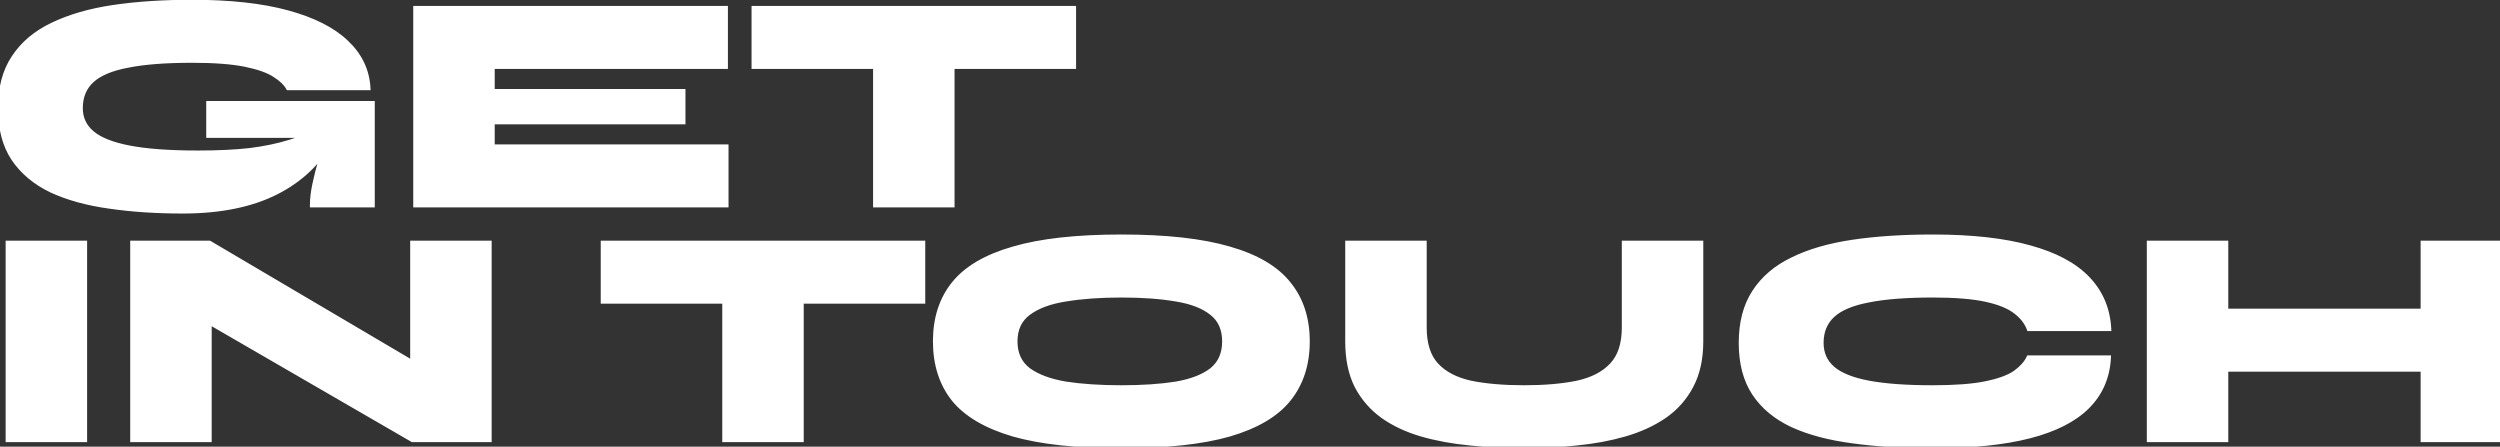 <svg width="1097" height="196" viewBox="0 0 1097 196" fill="none" xmlns="http://www.w3.org/2000/svg">
<rect x="0" y="0" width="1097" height="196" fill="#333333" stroke="none"/>
<path d="M80.155 92.7C68.455 92.7 57.7 91.98 47.89 90.54C38.17 89.19 29.71 86.85 22.51 83.52C15.4 80.1 9.865 75.465 5.905 69.615C2.035 63.765 0.1 56.385 0.1 47.475C0.1 38.565 2.08 31.14 6.04 25.2C10 19.17 15.67 14.4 23.05 10.89C30.52 7.29 39.385 4.725 49.645 3.195C59.995 1.665 71.515 0.9 84.205 0.9C100.855 0.9 114.805 2.43 126.055 5.49C137.395 8.55 146.035 12.915 151.975 18.585C157.915 24.165 161.11 30.825 161.56 38.565H126.46C125.38 36.585 123.4 34.695 120.52 32.895C117.64 31.005 113.32 29.475 107.56 28.305C101.8 27.135 94.015 26.55 84.205 26.55C72.685 26.55 63.325 27.27 56.125 28.71C48.925 30.06 43.66 32.265 40.33 35.325C37 38.385 35.335 42.435 35.335 47.475C35.335 51.885 37.045 55.53 40.465 58.41C43.885 61.29 49.375 63.45 56.935 64.89C64.495 66.33 74.485 67.05 86.905 67.05C95.635 67.05 103.195 66.69 109.585 65.97C116.065 65.16 121.915 63.945 127.135 62.325C132.445 60.705 137.71 58.68 142.93 56.25L146.17 60.165C140.59 70.695 132.31 78.75 121.33 84.33C110.35 89.91 96.625 92.7 80.155 92.7ZM136.99 90C136.99 87.3 137.35 84.24 138.07 80.82C138.79 77.4 139.69 73.845 140.77 70.155C141.94 66.375 143.065 62.82 144.145 59.49H91.495V45.315H163.45V90H136.99ZM216.079 53.55V64.35H318.679V90H182.329V3.6H318.409V29.25H216.079V40.05H299.779V53.55H216.079ZM330.781 3.6H471.181V29.25H330.781V3.6ZM384.106 27.495H417.856V90H384.106V27.495ZM3.475 106.6H37.225V193H3.475V106.6ZM193.544 166.54L180.989 173.695V106.6H214.739V193H180.989L79.335 134.14L91.889 126.85V193H58.139V106.6H91.889L193.544 166.54ZM264.6 106.6H405V132.25H264.6V106.6ZM317.925 130.495H351.675V193H317.925V130.495ZM492.048 195.7C472.428 195.7 456.633 193.99 444.663 190.57C432.693 187.06 423.963 181.93 418.473 175.18C413.073 168.34 410.373 159.88 410.373 149.8C410.373 139.72 413.073 131.305 418.473 124.555C423.963 117.715 432.693 112.585 444.663 109.165C456.633 105.655 472.428 103.9 492.048 103.9C511.668 103.9 527.463 105.655 539.433 109.165C551.403 112.585 560.088 117.715 565.488 124.555C570.978 131.305 573.723 139.72 573.723 149.8C573.723 159.88 570.978 168.34 565.488 175.18C560.088 181.93 551.403 187.06 539.433 190.57C527.463 193.99 511.668 195.7 492.048 195.7ZM492.048 170.05C501.318 170.05 509.328 169.51 516.078 168.43C522.828 167.26 528.048 165.235 531.738 162.355C535.428 159.385 537.273 155.2 537.273 149.8C537.273 144.4 535.428 140.26 531.738 137.38C528.048 134.41 522.828 132.385 516.078 131.305C509.328 130.135 501.318 129.55 492.048 129.55C482.778 129.55 474.633 130.135 467.613 131.305C460.683 132.385 455.238 134.41 451.278 137.38C447.408 140.26 445.473 144.4 445.473 149.8C445.473 155.2 447.408 159.385 451.278 162.355C455.238 165.235 460.683 167.26 467.613 168.43C474.633 169.51 482.778 170.05 492.048 170.05ZM712.649 143.725V106.6H746.399V149.8C746.399 157.45 744.959 163.975 742.079 169.375C739.289 174.685 735.374 179.095 730.334 182.605C725.294 186.025 719.489 188.68 712.919 190.57C706.349 192.46 699.284 193.765 691.724 194.485C684.254 195.295 676.649 195.7 668.909 195.7C660.719 195.7 652.799 195.295 645.149 194.485C637.499 193.765 630.389 192.46 623.819 190.57C617.339 188.68 611.669 186.025 606.809 182.605C601.949 179.095 598.124 174.685 595.334 169.375C592.634 163.975 591.284 157.45 591.284 149.8V106.6H625.034V143.725C625.034 150.925 626.789 156.415 630.299 160.195C633.809 163.975 638.804 166.585 645.284 168.025C651.854 169.375 659.729 170.05 668.909 170.05C677.819 170.05 685.559 169.375 692.129 168.025C698.699 166.585 703.739 163.975 707.249 160.195C710.849 156.415 712.649 150.925 712.649 143.725ZM925.282 156.955C924.832 165.505 921.727 172.66 915.967 178.42C910.207 184.18 901.702 188.5 890.452 191.38C879.292 194.26 865.162 195.7 848.062 195.7C835.012 195.7 823.312 194.98 812.962 193.54C802.612 192.19 793.792 189.85 786.502 186.52C779.212 183.1 773.632 178.465 769.762 172.615C765.892 166.765 763.957 159.385 763.957 150.475C763.957 141.565 765.892 134.14 769.762 128.2C773.632 122.17 779.212 117.4 786.502 113.89C793.792 110.29 802.612 107.725 812.962 106.195C823.312 104.665 835.012 103.9 848.062 103.9C865.162 103.9 879.337 105.475 890.587 108.625C901.837 111.685 910.342 116.23 916.102 122.26C921.862 128.29 924.967 135.625 925.417 144.265H890.317C889.237 141.385 887.257 138.865 884.377 136.705C881.497 134.455 877.177 132.7 871.417 131.44C865.657 130.18 857.872 129.55 848.062 129.55C836.542 129.55 827.182 130.27 819.982 131.71C812.782 133.06 807.517 135.265 804.187 138.325C800.857 141.385 799.192 145.435 799.192 150.475C799.192 155.065 800.857 158.8 804.187 161.68C807.517 164.56 812.782 166.675 819.982 168.025C827.182 169.375 836.542 170.05 848.062 170.05C857.872 170.05 865.612 169.465 871.282 168.295C877.042 167.125 881.362 165.55 884.242 163.57C887.122 161.5 889.102 159.295 890.182 156.955H925.282ZM971.912 136.435H1066.95V162.085H971.912V136.435ZM1063.17 106.6H1096.92V193H1063.17V106.6ZM943.022 106.6H976.772V193H943.022V106.6Z" fill="white"/>
<path d="M47.89 90.54L48.035 89.551L48.028 89.549L47.89 90.54ZM22.51 83.52L22.076 84.421L22.083 84.424L22.09 84.428L22.51 83.52ZM5.905 69.615L5.071 70.167L5.077 70.176L5.905 69.615ZM6.04 25.2L6.872 25.755L6.876 25.749L6.04 25.2ZM23.05 10.89L23.48 11.793L23.484 11.791L23.05 10.89ZM49.645 3.195L49.499 2.206L49.498 2.206L49.645 3.195ZM126.055 5.49L125.793 6.455L125.794 6.455L126.055 5.49ZM151.975 18.585L151.285 19.308L151.29 19.314L151.975 18.585ZM161.56 38.565V39.565H162.62L162.558 38.507L161.56 38.565ZM126.46 38.565L125.582 39.044L125.866 39.565H126.46V38.565ZM120.52 32.895L119.971 33.731L119.981 33.737L119.99 33.743L120.52 32.895ZM107.56 28.305L107.361 29.285L107.56 28.305ZM56.125 28.71L56.309 29.693L56.321 29.691L56.125 28.71ZM40.33 35.325L39.653 34.589L40.33 35.325ZM40.465 58.41L41.109 57.645L40.465 58.41ZM56.935 64.89L57.122 63.908L56.935 64.89ZM109.585 65.97L109.697 66.964L109.709 66.962L109.585 65.97ZM127.135 62.325L126.843 61.368L126.839 61.37L127.135 62.325ZM142.93 56.25L143.7 55.612L143.208 55.017L142.508 55.343L142.93 56.25ZM146.17 60.165L147.054 60.633L147.367 60.042L146.94 59.527L146.17 60.165ZM121.33 84.33L121.783 85.222L121.33 84.33ZM136.99 90H135.99V91H136.99V90ZM140.77 70.155L139.815 69.859L139.812 69.867L139.81 69.874L140.77 70.155ZM144.145 59.49L145.096 59.798L145.521 58.49H144.145V59.49ZM91.495 59.49H90.495V60.49H91.495V59.49ZM91.495 45.315V44.315H90.495V45.315H91.495ZM163.45 45.315H164.45V44.315H163.45V45.315ZM163.45 90V91H164.45V90H163.45ZM80.155 91.7C68.495 91.7 57.789 90.982 48.035 89.551L47.745 91.529C57.611 92.978 68.415 93.7 80.155 93.7V91.7ZM48.028 89.549C38.383 88.21 30.022 85.892 22.93 82.612L22.09 84.428C29.398 87.807 37.957 90.17 47.752 91.531L48.028 89.549ZM22.944 82.619C15.974 79.266 10.583 74.741 6.733 69.054L5.077 70.176C9.147 76.189 14.826 80.934 22.076 84.421L22.944 82.619ZM6.739 69.063C3.003 63.416 1.1 56.242 1.1 47.475H-0.9C-0.9 56.528 1.067 64.114 5.071 70.167L6.739 69.063ZM1.1 47.475C1.1 38.713 3.046 31.494 6.872 25.755L5.208 24.645C1.114 30.786 -0.9 38.417 -0.9 47.475H1.1ZM6.876 25.749C10.723 19.892 16.242 15.235 23.48 11.793L22.62 9.987C15.098 13.565 9.277 18.448 5.204 24.651L6.876 25.749ZM23.484 11.791C30.844 8.244 39.608 5.703 49.792 4.184L49.498 2.206C39.162 3.747 30.196 6.336 22.616 9.989L23.484 11.791ZM49.791 4.184C60.084 2.663 71.554 1.9 84.205 1.9V-0.1C71.476 -0.1 59.906 0.667 49.499 2.206L49.791 4.184ZM84.205 1.9C100.801 1.9 114.656 3.426 125.793 6.455L126.317 4.525C114.954 1.434 100.909 -0.1 84.205 -0.1V1.9ZM125.794 6.455C137.038 9.49 145.506 13.793 151.285 19.308L152.665 17.862C146.564 12.037 137.752 7.61 126.316 4.525L125.794 6.455ZM151.29 19.314C157.054 24.729 160.127 31.153 160.562 38.623L162.558 38.507C162.093 30.497 158.776 23.602 152.66 17.856L151.29 19.314ZM161.56 37.565H126.46V39.565H161.56V37.565ZM127.338 38.086C126.144 35.898 124.008 33.896 121.05 32.047L119.99 33.743C122.792 35.494 124.616 37.272 125.582 39.044L127.338 38.086ZM121.069 32.059C118.033 30.067 113.568 28.505 107.759 27.325L107.361 29.285C113.072 30.445 117.247 31.943 119.971 33.731L121.069 32.059ZM107.759 27.325C101.905 26.136 94.044 25.55 84.205 25.55V27.55C93.986 27.55 101.695 28.134 107.361 29.285L107.759 27.325ZM84.205 25.55C72.652 25.55 63.219 26.271 55.929 27.729L56.321 29.691C63.431 28.269 72.718 27.55 84.205 27.55V25.55ZM55.941 27.727C48.66 29.092 43.182 31.346 39.653 34.589L41.007 36.061C44.138 33.184 49.19 31.028 56.309 29.693L55.941 27.727ZM39.653 34.589C36.093 37.861 34.335 42.191 34.335 47.475H36.335C36.335 42.679 37.907 38.909 41.007 36.061L39.653 34.589ZM34.335 47.475C34.335 52.185 36.179 56.108 39.821 59.175L41.109 57.645C37.911 54.952 36.335 51.585 36.335 47.475H34.335ZM39.821 59.175C43.435 62.219 49.126 64.42 56.748 65.872L57.122 63.908C49.625 62.48 44.335 60.361 41.109 57.645L39.821 59.175ZM56.748 65.872C64.395 67.329 74.455 68.05 86.905 68.05V66.05C74.515 66.05 64.595 65.331 57.122 63.908L56.748 65.872ZM86.905 68.05C95.66 68.05 103.259 67.689 109.697 66.964L109.473 64.976C103.131 65.691 95.61 66.05 86.905 66.05V68.05ZM109.709 66.962C116.237 66.146 122.146 64.921 127.431 63.28L126.839 61.37C121.684 62.969 115.893 64.174 109.461 64.978L109.709 66.962ZM127.427 63.282C132.783 61.647 138.091 59.605 143.352 57.157L142.508 55.343C137.329 57.755 132.107 59.763 126.843 61.368L127.427 63.282ZM142.16 56.888L145.4 60.803L146.94 59.527L143.7 55.612L142.16 56.888ZM145.286 59.697C139.806 70.038 131.68 77.948 120.877 83.439L121.783 85.222C132.94 79.552 141.374 71.352 147.054 60.633L145.286 59.697ZM120.877 83.439C110.076 88.927 96.518 91.7 80.155 91.7V93.7C96.732 93.7 110.624 90.893 121.783 85.222L120.877 83.439ZM137.99 90C137.99 87.386 138.339 84.397 139.049 81.026L137.091 80.614C136.361 84.083 135.99 87.214 135.99 90H137.99ZM139.049 81.026C139.763 77.634 140.656 74.104 141.73 70.436L139.81 69.874C138.724 73.586 137.817 77.166 137.091 80.614L139.049 81.026ZM141.725 70.451C142.894 66.674 144.018 63.124 145.096 59.798L143.194 59.181C142.112 62.516 140.986 66.076 139.815 69.859L141.725 70.451ZM144.145 58.49H91.495V60.49H144.145V58.49ZM92.495 59.49V45.315H90.495V59.49H92.495ZM91.495 46.315H163.45V44.315H91.495V46.315ZM162.45 45.315V90H164.45V45.315H162.45ZM163.45 89H136.99V91H163.45V89ZM216.079 53.55V52.55H215.079V53.55H216.079ZM216.079 64.35H215.079V65.35H216.079V64.35ZM318.679 64.35H319.679V63.35H318.679V64.35ZM318.679 90V91H319.679V90H318.679ZM182.329 90H181.329V91H182.329V90ZM182.329 3.6V2.6H181.329V3.6H182.329ZM318.409 3.6H319.409V2.6H318.409V3.6ZM318.409 29.25V30.25H319.409V29.25H318.409ZM216.079 29.25V28.25H215.079V29.25H216.079ZM216.079 40.05H215.079V41.05H216.079V40.05ZM299.779 40.05H300.779V39.05H299.779V40.05ZM299.779 53.55V54.55H300.779V53.55H299.779ZM215.079 53.55V64.35H217.079V53.55H215.079ZM216.079 65.35H318.679V63.35H216.079V65.35ZM317.679 64.35V90H319.679V64.35H317.679ZM318.679 89H182.329V91H318.679V89ZM183.329 90V3.6H181.329V90H183.329ZM182.329 4.6H318.409V2.6H182.329V4.6ZM317.409 3.6V29.25H319.409V3.6H317.409ZM318.409 28.25H216.079V30.25H318.409V28.25ZM215.079 29.25V40.05H217.079V29.25H215.079ZM216.079 41.05H299.779V39.05H216.079V41.05ZM298.779 40.05V53.55H300.779V40.05H298.779ZM299.779 52.55H216.079V54.55H299.779V52.55ZM330.781 3.6V2.6H329.781V3.6H330.781ZM471.181 3.6H472.181V2.6H471.181V3.6ZM471.181 29.25V30.25H472.181V29.25H471.181ZM330.781 29.25H329.781V30.25H330.781V29.25ZM384.106 27.495V26.495H383.106V27.495H384.106ZM417.856 27.495H418.856V26.495H417.856V27.495ZM417.856 90V91H418.856V90H417.856ZM384.106 90H383.106V91H384.106V90ZM330.781 4.6H471.181V2.6H330.781V4.6ZM470.181 3.6V29.25H472.181V3.6H470.181ZM471.181 28.25H330.781V30.25H471.181V28.25ZM331.781 29.25V3.6H329.781V29.25H331.781ZM384.106 28.495H417.856V26.495H384.106V28.495ZM416.856 27.495V90H418.856V27.495H416.856ZM417.856 89H384.106V91H417.856V89ZM385.106 90V27.495H383.106V90H385.106ZM3.475 106.6V105.6H2.475V106.6H3.475ZM37.225 106.6H38.225V105.6H37.225V106.6ZM37.225 193V194H38.225V193H37.225ZM3.475 193H2.475V194H3.475V193ZM3.475 107.6H37.225V105.6H3.475V107.6ZM36.225 106.6V193H38.225V106.6H36.225ZM37.225 192H3.475V194H37.225V192ZM4.475 193V106.6H2.475V193H4.475ZM193.544 166.54L194.04 167.409L195.538 166.555L194.052 165.679L193.544 166.54ZM180.989 173.695H179.989V175.416L181.485 174.564L180.989 173.695ZM180.989 106.6V105.6H179.989V106.6H180.989ZM214.739 106.6H215.739V105.6H214.739V106.6ZM214.739 193V194H215.739V193H214.739ZM180.989 193L180.488 193.865L180.721 194H180.989V193ZM79.335 134.14L78.832 133.275L77.341 134.141L78.833 135.005L79.335 134.14ZM91.889 126.85H92.889V125.113L91.387 125.985L91.889 126.85ZM91.889 193V194H92.889V193H91.889ZM58.139 193H57.139V194H58.139V193ZM58.139 106.6V105.6H57.139V106.6H58.139ZM91.889 106.6L92.397 105.739L92.162 105.6H91.889V106.6ZM193.049 165.671L180.494 172.826L181.485 174.564L194.04 167.409L193.049 165.671ZM181.989 173.695V106.6H179.989V173.695H181.989ZM180.989 107.6H214.739V105.6H180.989V107.6ZM213.739 106.6V193H215.739V106.6H213.739ZM214.739 192H180.989V194H214.739V192ZM181.491 192.135L79.835 133.275L78.833 135.005L180.488 193.865L181.491 192.135ZM79.837 135.005L92.392 127.715L91.387 125.985L78.832 133.275L79.837 135.005ZM90.889 126.85V193H92.889V126.85H90.889ZM91.889 192H58.139V194H91.889V192ZM59.139 193V106.6H57.139V193H59.139ZM58.139 107.6H91.889V105.6H58.139V107.6ZM91.382 107.461L193.037 167.401L194.052 165.679L92.397 105.739L91.382 107.461ZM264.6 106.6V105.6H263.6V106.6H264.6ZM405 106.6H406V105.6H405V106.6ZM405 132.25V133.25H406V132.25H405ZM264.6 132.25H263.6V133.25H264.6V132.25ZM317.925 130.495V129.495H316.925V130.495H317.925ZM351.675 130.495H352.675V129.495H351.675V130.495ZM351.675 193V194H352.675V193H351.675ZM317.925 193H316.925V194H317.925V193ZM264.6 107.6H405V105.6H264.6V107.6ZM404 106.6V132.25H406V106.6H404ZM405 131.25H264.6V133.25H405V131.25ZM265.6 132.25V106.6H263.6V132.25H265.6ZM317.925 131.495H351.675V129.495H317.925V131.495ZM350.675 130.495V193H352.675V130.495H350.675ZM351.675 192H317.925V194H351.675V192ZM318.925 193V130.495H316.925V193H318.925ZM444.663 190.57L444.382 191.53L444.389 191.532L444.663 190.57ZM418.473 175.18L417.689 175.8L417.693 175.805L417.698 175.811L418.473 175.18ZM418.473 124.555L417.694 123.929L417.693 123.93L418.473 124.555ZM444.663 109.165L444.938 110.127L444.945 110.125L444.663 109.165ZM539.433 109.165L539.152 110.125L539.159 110.127L539.433 109.165ZM565.488 124.555L564.704 125.175L564.708 125.18L564.713 125.186L565.488 124.555ZM565.488 175.18L564.709 174.554L564.708 174.555L565.488 175.18ZM539.433 190.57L539.708 191.532L539.715 191.53L539.433 190.57ZM516.078 168.43L516.236 169.418L516.249 169.415L516.078 168.43ZM531.738 162.355L532.354 163.143L532.36 163.139L532.365 163.134L531.738 162.355ZM531.738 137.38L531.111 138.159L531.117 138.164L531.123 138.168L531.738 137.38ZM516.078 131.305L515.908 132.29L515.92 132.292L516.078 131.305ZM467.613 131.305L467.767 132.293L467.778 132.291L467.613 131.305ZM451.278 137.38L451.875 138.182L451.878 138.18L451.278 137.38ZM451.278 162.355L450.67 163.148L450.68 163.156L450.69 163.164L451.278 162.355ZM467.613 168.43L467.447 169.416L467.454 169.417L467.461 169.418L467.613 168.43ZM492.048 194.7C472.474 194.7 456.783 192.993 444.938 189.608L444.389 191.532C456.484 194.987 472.382 196.7 492.048 196.7V194.7ZM444.945 189.61C433.088 186.134 424.567 181.087 419.249 174.549L417.698 175.811C423.36 182.773 432.298 187.986 444.382 191.53L444.945 189.61ZM419.258 174.56C414.019 167.924 411.373 159.692 411.373 149.8H409.373C409.373 160.068 412.128 168.756 417.689 175.8L419.258 174.56ZM411.373 149.8C411.373 139.908 414.019 131.724 419.254 125.18L417.693 123.93C412.128 130.886 409.373 139.532 409.373 149.8H411.373ZM419.253 125.181C424.57 118.557 433.087 113.513 444.938 110.127L444.389 108.203C432.3 111.657 423.357 116.873 417.694 123.929L419.253 125.181ZM444.945 110.125C456.787 106.652 472.476 104.9 492.048 104.9V102.9C472.381 102.9 456.48 104.658 444.382 108.205L444.945 110.125ZM492.048 104.9C511.621 104.9 527.31 106.652 539.152 110.125L539.715 108.205C527.617 104.658 511.716 102.9 492.048 102.9V104.9ZM539.159 110.127C551.01 113.513 559.479 118.556 564.704 125.175L566.273 123.935C560.698 116.874 551.797 111.657 539.708 108.203L539.159 110.127ZM564.713 125.186C570.035 131.73 572.723 139.912 572.723 149.8H574.723C574.723 139.528 571.922 130.88 566.264 123.924L564.713 125.186ZM572.723 149.8C572.723 159.688 570.035 167.918 564.709 174.554L566.268 175.806C571.922 168.762 574.723 160.072 574.723 149.8H572.723ZM564.708 174.555C559.481 181.088 551.009 186.134 539.152 189.61L539.715 191.53C551.798 187.986 560.696 182.772 566.269 175.805L564.708 174.555ZM539.159 189.608C527.314 192.993 511.622 194.7 492.048 194.7V196.7C511.714 196.7 527.613 194.987 539.708 191.532L539.159 189.608ZM492.048 171.05C501.354 171.05 509.419 170.508 516.236 169.417L515.92 167.443C509.237 168.512 501.283 169.05 492.048 169.05V171.05ZM516.249 169.415C523.092 168.229 528.488 166.161 532.354 163.143L531.123 161.567C527.609 164.309 522.565 166.291 515.908 167.445L516.249 169.415ZM532.365 163.134C536.326 159.946 538.273 155.455 538.273 149.8H536.273C536.273 154.945 534.531 158.824 531.111 161.576L532.365 163.134ZM538.273 149.8C538.273 144.145 536.326 139.692 532.354 136.592L531.123 138.168C534.531 140.828 536.273 144.655 536.273 149.8H538.273ZM532.365 136.601C528.493 133.484 523.087 131.414 516.236 130.318L515.92 132.292C522.57 133.356 527.604 135.336 531.111 138.159L532.365 136.601ZM516.249 130.32C509.427 129.137 501.357 128.55 492.048 128.55V130.55C501.28 130.55 509.23 131.133 515.908 132.29L516.249 130.32ZM492.048 128.55C482.739 128.55 474.537 129.137 467.449 130.319L467.778 132.291C474.73 131.133 482.818 130.55 492.048 130.55V128.55ZM467.459 130.317C460.431 131.412 454.813 133.479 450.678 136.58L451.878 138.18C455.664 135.341 460.936 133.358 467.767 132.293L467.459 130.317ZM450.681 136.578C446.525 139.671 444.473 144.127 444.473 149.8H446.473C446.473 144.673 448.292 140.849 451.875 138.182L450.681 136.578ZM444.473 149.8C444.473 155.473 446.524 159.967 450.67 163.148L451.887 161.562C448.293 158.803 446.473 154.927 446.473 149.8H444.473ZM450.69 163.164C454.818 166.165 460.426 168.231 467.447 169.416L467.78 167.444C460.941 166.289 455.659 164.305 451.867 161.546L450.69 163.164ZM467.461 169.418C474.544 170.508 482.742 171.05 492.048 171.05V169.05C482.815 169.05 474.723 168.512 467.766 167.442L467.461 169.418ZM712.649 106.6V105.6H711.649V106.6H712.649ZM746.399 106.6H747.399V105.6H746.399V106.6ZM742.079 169.375L741.197 168.904L741.194 168.91L742.079 169.375ZM730.334 182.605L730.896 183.433L730.905 183.426L730.334 182.605ZM712.919 190.57L713.195 191.531L712.919 190.57ZM691.724 194.485L691.629 193.489L691.616 193.491L691.724 194.485ZM645.149 194.485L645.254 193.49L645.243 193.489L645.149 194.485ZM623.819 190.57L623.539 191.53L623.543 191.531L623.819 190.57ZM606.809 182.605L606.223 183.416L606.234 183.423L606.809 182.605ZM595.334 169.375L594.44 169.822L594.444 169.831L594.449 169.84L595.334 169.375ZM591.284 106.6V105.6H590.284V106.6H591.284ZM625.034 106.6H626.034V105.6H625.034V106.6ZM645.284 168.025L645.067 169.001L645.075 169.003L645.083 169.005L645.284 168.025ZM692.129 168.025L692.33 169.005L692.343 169.002L692.129 168.025ZM707.249 160.195L706.525 159.505L706.516 159.515L707.249 160.195ZM713.649 143.725V106.6H711.649V143.725H713.649ZM712.649 107.6H746.399V105.6H712.649V107.6ZM745.399 106.6V149.8H747.399V106.6H745.399ZM745.399 149.8C745.399 157.326 743.982 163.681 741.197 168.904L742.961 169.846C745.936 164.269 747.399 157.574 747.399 149.8H745.399ZM741.194 168.91C738.48 174.074 734.674 178.364 729.763 181.784L730.905 183.426C736.074 179.826 740.098 175.296 742.964 169.84L741.194 168.91ZM729.772 181.778C724.83 185.131 719.123 187.745 712.643 189.609L713.195 191.531C719.855 189.615 725.758 186.919 730.896 183.432L729.772 181.778ZM712.643 189.609C706.138 191.48 699.134 192.775 691.629 193.49L691.819 195.48C699.434 194.755 706.56 193.44 713.195 191.531L712.643 189.609ZM691.616 193.491C684.183 194.297 676.614 194.7 668.909 194.7V196.7C676.684 196.7 684.325 196.293 691.832 195.479L691.616 193.491ZM668.909 194.7C660.752 194.7 652.867 194.297 645.254 193.491L645.044 195.479C652.731 196.293 660.686 196.7 668.909 196.7V194.7ZM645.243 193.489C637.647 192.775 630.599 191.48 624.095 189.609L623.543 191.531C630.179 193.44 637.351 194.755 645.055 195.481L645.243 193.489ZM624.099 189.61C617.711 187.747 612.143 185.136 607.384 181.787L606.234 183.423C611.195 186.914 616.967 189.613 623.539 191.53L624.099 189.61ZM607.394 181.794C602.66 178.375 598.937 174.083 596.219 168.91L594.449 169.84C597.311 175.287 601.238 179.815 606.224 183.416L607.394 181.794ZM596.228 168.928C593.614 163.699 592.284 157.335 592.284 149.8H590.284C590.284 157.565 591.654 164.251 594.44 169.822L596.228 168.928ZM592.284 149.8V106.6H590.284V149.8H592.284ZM591.284 107.6H625.034V105.6H591.284V107.6ZM624.034 106.6V143.725H626.034V106.6H624.034ZM624.034 143.725C624.034 151.077 625.827 156.848 629.566 160.875L631.032 159.515C627.751 155.982 626.034 150.773 626.034 143.725H624.034ZM629.566 160.875C633.249 164.841 638.446 167.53 645.067 169.001L645.501 167.049C639.162 165.64 634.369 163.109 631.032 159.515L629.566 160.875ZM645.083 169.005C651.738 170.372 659.684 171.05 668.909 171.05V169.05C659.774 169.05 651.97 168.378 645.485 167.045L645.083 169.005ZM668.909 171.05C677.866 171.05 685.677 170.372 692.33 169.005L691.928 167.045C685.441 168.378 677.772 169.05 668.909 169.05V171.05ZM692.343 169.002C699.052 167.531 704.297 164.844 707.982 160.875L706.516 159.515C703.182 163.106 698.346 165.639 691.915 167.048L692.343 169.002ZM707.973 160.885C711.808 156.858 713.649 151.083 713.649 143.725H711.649C711.649 150.767 709.89 155.972 706.525 159.505L707.973 160.885ZM925.282 156.955L926.281 157.008L926.336 155.955H925.282V156.955ZM915.967 178.42L916.675 179.127L915.967 178.42ZM890.452 191.38L890.204 190.411L890.203 190.412L890.452 191.38ZM812.962 193.54L813.1 192.549L813.092 192.548L812.962 193.54ZM786.502 186.52L786.078 187.425L786.087 187.43L786.502 186.52ZM769.762 172.615L770.596 172.063L769.762 172.615ZM769.762 128.2L770.6 128.746L770.604 128.74L769.762 128.2ZM786.502 113.89L786.936 114.791L786.945 114.787L786.502 113.89ZM812.962 106.195L813.109 107.184L812.962 106.195ZM890.587 108.625L890.318 109.588L890.325 109.59L890.587 108.625ZM916.102 122.26L916.826 121.569L916.102 122.26ZM925.417 144.265V145.265H926.471L926.416 144.213L925.417 144.265ZM890.317 144.265L889.381 144.616L889.624 145.265H890.317V144.265ZM884.377 136.705L883.762 137.493L883.77 137.499L883.777 137.505L884.377 136.705ZM871.417 131.44L871.631 130.463L871.417 131.44ZM819.982 131.71L820.167 132.693L820.179 132.691L819.982 131.71ZM804.187 138.325L803.511 137.589L804.187 138.325ZM804.187 161.68L804.842 160.924L804.187 161.68ZM819.982 168.025L820.167 167.042L819.982 168.025ZM871.282 168.295L871.083 167.315L871.08 167.316L871.282 168.295ZM884.242 163.57L884.809 164.394L884.818 164.388L884.826 164.382L884.242 163.57ZM890.182 156.955V155.955H889.543L889.274 156.536L890.182 156.955ZM924.284 156.902C923.846 165.22 920.836 172.137 915.26 177.713L916.675 179.127C922.619 173.183 925.819 165.79 926.281 157.008L924.284 156.902ZM915.26 177.713C909.67 183.303 901.351 187.558 890.204 190.411L890.7 192.349C902.054 189.442 910.745 185.057 916.675 179.127L915.26 177.713ZM890.203 190.412C879.153 193.263 865.115 194.7 848.062 194.7V196.7C865.21 196.7 879.432 195.257 890.702 192.348L890.203 190.412ZM848.062 194.7C835.048 194.7 823.395 193.982 813.1 192.55L812.825 194.53C823.23 195.978 834.977 196.7 848.062 196.7V194.7ZM813.092 192.548C802.813 191.208 794.095 188.889 786.918 185.61L786.087 187.43C793.49 190.811 802.412 193.172 812.833 194.532L813.092 192.548ZM786.927 185.615C779.778 182.261 774.351 177.738 770.596 172.063L768.928 173.167C772.914 179.192 778.646 183.939 786.078 187.425L786.927 185.615ZM770.596 172.063C766.861 166.416 764.957 159.242 764.957 150.475H762.957C762.957 159.528 764.924 167.114 768.928 173.167L770.596 172.063ZM764.957 150.475C764.957 141.709 766.86 134.486 770.6 128.746L768.925 127.654C764.925 133.794 762.957 141.421 762.957 150.475H764.957ZM770.604 128.74C774.362 122.885 779.791 118.231 786.936 114.791L786.069 112.989C778.634 116.569 772.903 121.455 768.921 127.66L770.604 128.74ZM786.945 114.787C794.119 111.244 802.834 108.703 813.109 107.184L812.816 105.206C802.391 106.747 793.465 109.336 786.06 112.993L786.945 114.787ZM813.109 107.184C823.4 105.663 835.05 104.9 848.062 104.9V102.9C834.975 102.9 823.225 103.667 812.816 105.206L813.109 107.184ZM848.062 104.9C865.109 104.9 879.186 106.471 890.318 109.588L890.857 107.662C879.489 104.479 865.216 102.9 848.062 102.9V104.9ZM890.325 109.59C901.466 112.62 909.786 117.095 915.379 122.951L916.826 121.569C910.899 115.365 902.209 110.75 890.85 107.66L890.325 109.59ZM915.379 122.951C920.967 128.801 923.981 135.906 924.419 144.317L926.416 144.213C925.954 135.344 922.758 127.779 916.826 121.569L915.379 122.951ZM925.417 143.265H890.317V145.265H925.417V143.265ZM891.254 143.914C890.096 140.827 887.984 138.16 884.977 135.905L883.777 137.505C886.531 139.57 888.379 141.943 889.381 144.616L891.254 143.914ZM884.993 135.917C881.944 133.535 877.458 131.738 871.631 130.463L871.204 132.417C876.897 133.662 881.051 135.375 883.762 137.493L884.993 135.917ZM871.631 130.463C865.77 129.181 857.904 128.55 848.062 128.55V130.55C857.841 130.55 865.545 131.179 871.204 132.417L871.631 130.463ZM848.062 128.55C836.509 128.55 827.076 129.271 819.786 130.729L820.179 132.691C827.288 131.269 836.576 130.55 848.062 130.55V128.55ZM819.798 130.727C812.517 132.092 807.039 134.346 803.511 137.589L804.864 139.061C807.995 136.184 813.048 134.028 820.167 132.693L819.798 130.727ZM803.511 137.589C799.95 140.861 798.192 145.191 798.192 150.475H800.192C800.192 145.679 801.765 141.909 804.864 139.061L803.511 137.589ZM798.192 150.475C798.192 155.341 799.973 159.357 803.533 162.436L804.842 160.924C801.742 158.243 800.192 154.789 800.192 150.475H798.192ZM803.533 162.436C807.059 165.485 812.527 167.644 819.798 169.008L820.167 167.042C813.038 165.706 807.976 163.635 804.842 160.924L803.533 162.436ZM819.798 169.008C827.083 170.374 836.511 171.05 848.062 171.05V169.05C836.573 169.05 827.282 168.376 820.167 167.042L819.798 169.008ZM848.062 171.05C857.901 171.05 865.718 170.464 871.484 169.274L871.08 167.316C865.507 168.466 857.844 169.05 848.062 169.05V171.05ZM871.482 169.275C877.295 168.094 881.768 166.485 884.809 164.394L883.676 162.746C880.957 164.615 876.789 166.156 871.083 167.315L871.482 169.275ZM884.826 164.382C887.796 162.247 889.916 159.919 891.09 157.374L889.274 156.536C888.289 158.671 886.449 160.753 883.659 162.758L884.826 164.382ZM890.182 157.955H925.282V155.955H890.182V157.955ZM971.912 136.435V135.435H970.912V136.435H971.912ZM1066.95 136.435H1067.95V135.435H1066.95V136.435ZM1066.95 162.085V163.085H1067.95V162.085H1066.95ZM971.912 162.085H970.912V163.085H971.912V162.085ZM1063.17 106.6V105.6H1062.17V106.6H1063.17ZM1096.92 106.6H1097.92V105.6H1096.92V106.6ZM1096.92 193V194H1097.92V193H1096.92ZM1063.17 193H1062.17V194H1063.17V193ZM943.022 106.6V105.6H942.022V106.6H943.022ZM976.772 106.6H977.772V105.6H976.772V106.6ZM976.772 193V194H977.772V193H976.772ZM943.022 193H942.022V194H943.022V193ZM971.912 137.435H1066.95V135.435H971.912V137.435ZM1065.95 136.435V162.085H1067.95V136.435H1065.95ZM1066.95 161.085H971.912V163.085H1066.95V161.085ZM972.912 162.085V136.435H970.912V162.085H972.912ZM1063.17 107.6H1096.92V105.6H1063.17V107.6ZM1095.92 106.6V193H1097.92V106.6H1095.92ZM1096.92 192H1063.17V194H1096.92V192ZM1064.17 193V106.6H1062.17V193H1064.17ZM943.022 107.6H976.772V105.6H943.022V107.6ZM975.772 106.6V193H977.772V106.6H975.772ZM976.772 192H943.022V194H976.772V192ZM944.022 193V106.6H942.022V193H944.022Z" fill="white"/>
</svg>
